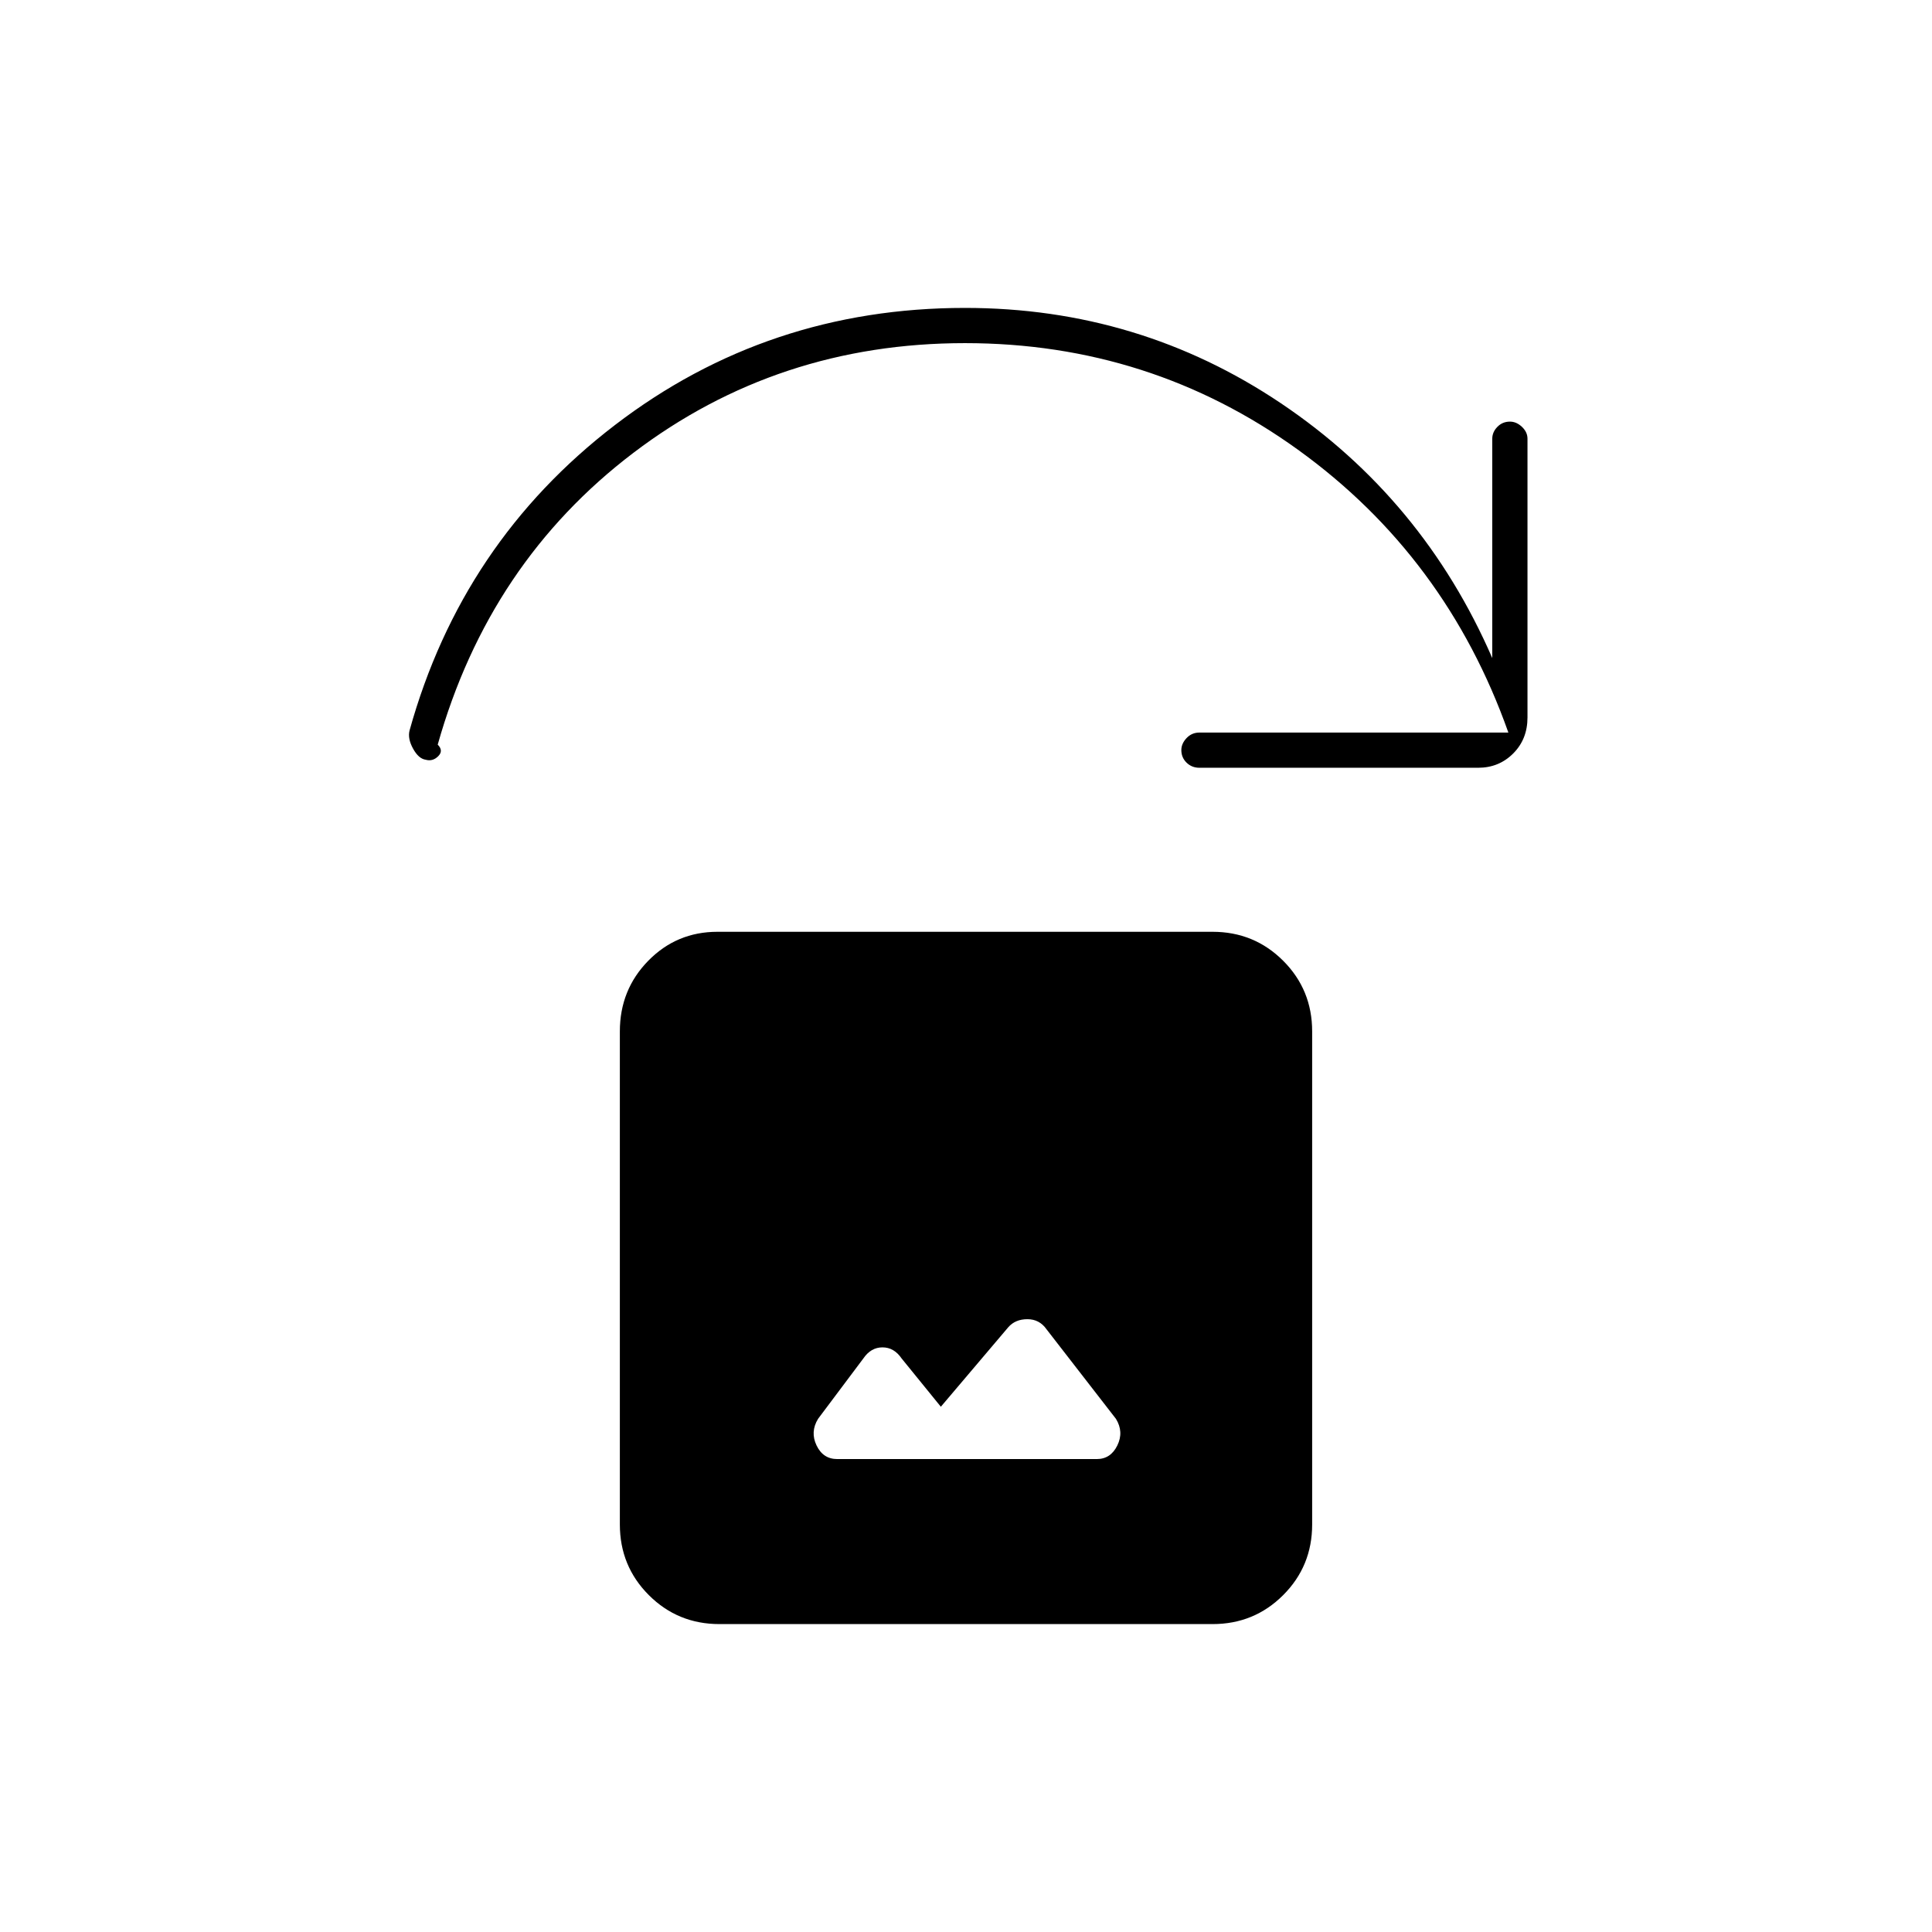 <svg xmlns="http://www.w3.org/2000/svg" height="20" viewBox="0 -960 960 960" width="20"><path d="M467.5-261 448-285q-3.75-5.5-9.5-5.5T429-285l-22.5 30q-4 6.5-.75 13.25T416-235h129q6.88 0 10.19-6.75 3.31-6.75-.69-13.25L520-299.5q-3.5-5-9.5-5t-9.5 4L467.5-261Zm-110 108q-20.7 0-35.1-14.4-14.4-14.4-14.4-35.1v-245q0-20.7 14.11-35.1 14.1-14.4 34.39-14.4h246q20.7 0 35.1 14.4 14.4 14.4 14.4 35.1v245q0 20.7-14.4 35.1-14.4 14.4-35.1 14.4h-245Zm377-425.5H596q-3.8 0-6.4-2.54-2.6-2.54-2.6-6.25 0-3.21 2.6-5.96T596-596h153.5q-31-87.5-104.5-140.5t-165.5-53q-93 0-164.75 54.5T217.5-590q3 3 .25 5.75t-6.25 1.75q-3.5-.5-6.25-5.5t-1.75-9q26-93.5 102-151.75t174-58.25q86.5 0 157.05 47.43Q707.09-712.13 741.5-633v-109q0-3.3 2.54-5.9 2.54-2.6 6.25-2.6 3.21 0 5.96 2.6T759-742v138.5q0 10.8-7.1 17.9-7.1 7.1-17.4 7.1Z"/></svg>